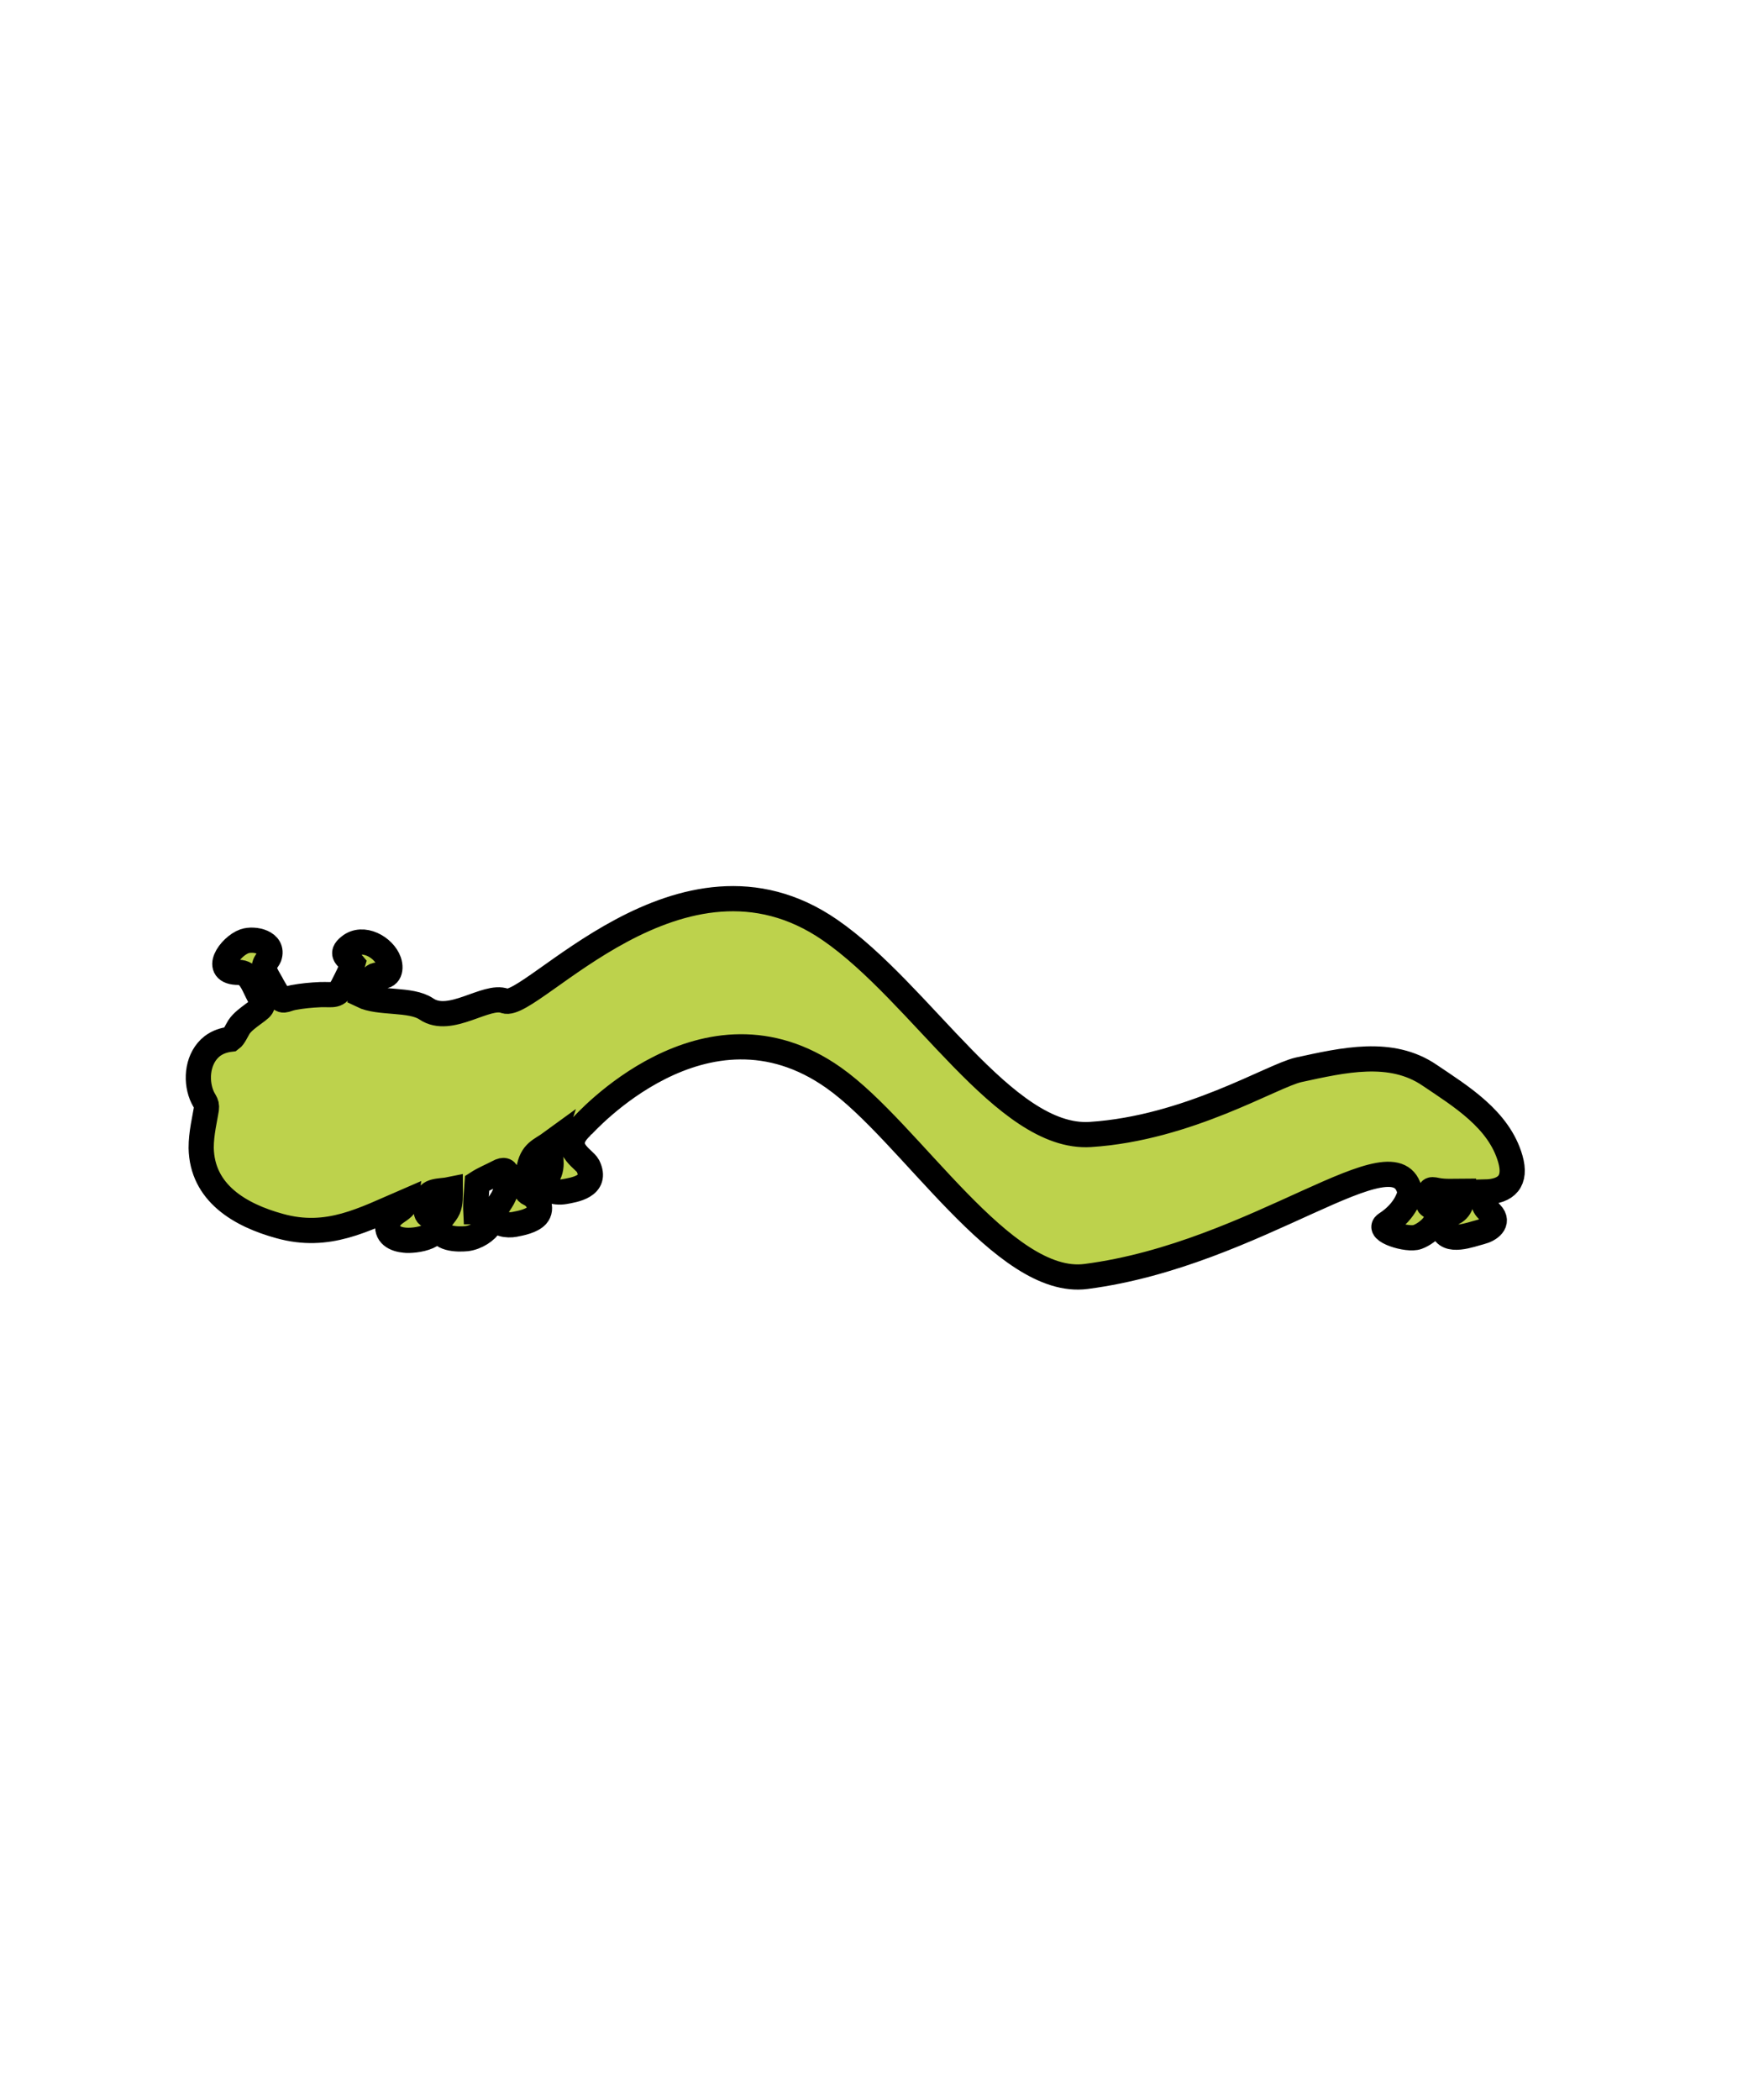 <?xml version="1.0" encoding="utf-8"?>
<!-- Generator: Adobe Illustrator 17.1.0, SVG Export Plug-In . SVG Version: 6.00 Build 0)  -->
<!DOCTYPE svg PUBLIC "-//W3C//DTD SVG 1.1//EN" "http://www.w3.org/Graphics/SVG/1.1/DTD/svg11.dtd">
<svg version="1.1" id="Layer_1" xmlns="http://www.w3.org/2000/svg" xmlns:xlink="http://www.w3.org/1999/xlink" x="0px" y="0px"
	 viewBox="0 0 420 500" enable-background="new 0 0 420 500" xml:space="preserve">
<g>
	<path fill="#BDD24C" stroke="#000000" stroke-width="6" stroke-miterlimit="10" d="M58.2,244.3c0-0.1,0.1-0.1,0.1-0.1
		C58.3,244.2,58.2,244.3,58.2,244.3"/>
	<path fill="#BDD24C" stroke="#000000" stroke-width="6" stroke-miterlimit="10" d="M58.2,244.3c0-0.1,0.1-0.1,0.1-0.1
		C58.3,244.2,58.2,244.3,58.2,244.3"/>
	<path fill="#BDD24C" stroke="#000000" stroke-width="6" stroke-miterlimit="10" d="M58.3,244.2C58.3,244.2,58.3,244.2,58.3,244.2
		C58.3,244.2,58.3,244.2,58.3,244.2"/>
	<path fill="#BDD24C" stroke="#000000" stroke-width="6" stroke-miterlimit="10" d="M58.3,244.2C58.3,244.2,58.3,244.2,58.3,244.2
		C58.3,244.2,58.3,244.2,58.3,244.2"/>
	<path fill="#BDD24C" stroke="#000000" stroke-width="6" stroke-miterlimit="10" d="M97.2,295.3c-2.1,0-4.9-0.7-4.9-3.3
		c0-3.5,4.1-3.5,4.4-6c-10.2,4.4-18.6,9.1-30.1,5.9c-9.5-2.6-18.5-7.9-18.7-18.6c0-1.8,0.2-3.4,0.5-5.2c0.2-1.1,0.4-2.2,0.6-3.3
		c0.5-2.3-0.2-2.1-1-4.1c-1.5-3.8-0.9-8.9,2.5-11.6c1.3-1,2.8-1.5,4.5-1.7c0.7-0.5,1.4-2.1,1.9-2.9c0.8-1.2,2.2-2.2,3.4-3.1
		c2.9-2.1,2.6-1.9,0.9-5.3c-1-2-1.9-4.6-4.4-4.6c-6.4,0-2-6.2,1.4-7.4c2.3-0.8,7.1,0.2,5.9,3.7c-0.3,0.7-0.9,1.2-1.1,2
		c-0.3,1.5,0.8,2.9,1.5,4.2c0.5,1,1.1,1.9,1.6,2.8c1.2,2.1,1.6,1.1,3.7,0.7c2.1-0.4,4.3-0.6,6.5-0.7c3.1-0.1,4,0.6,5.4-2.2
		c0.8-1.6,1.8-3.4,2.3-5.2c-1.2-1.5-3.2-2.2-0.8-4.1c3.2-2.6,8.2,0.2,9.4,3.6c0.7,2.1-0.1,4.2-2.7,3.3c-1.4-0.5-3.5,4-3.7,4.8
		c4.1,2,11.6,0.7,15.3,3.2c5.7,3.9,14.3-3.6,18.7-1.9c6.2,2.3,42-41.3,77.4-16.9c21.8,15,41.6,50,62,48.7
		c23.3-1.5,43.3-14,49.6-15.4c10.6-2.3,22-5,31.2,1.3c7.4,5,16.5,10.5,19.2,19.9c1.5,5.2-0.8,7.8-6.1,7.9c-0.3,3.2-0.5,3.1,1.5,5.1
		c2.1,2.2-0.4,3.9-2.4,4.4c-2.4,0.6-8.1,2.9-9.1-0.8c-0.5-1.9,1.1-3,2.6-3.8c1.9-1,2.1-3.1,2.2-5.1c-2.1,0-4.2,0.2-6.2-0.2
		c-1.8-0.4-1.6-0.1-1.8,1.8c-0.2,1.3-0.4,1.5,0.2,1.9c4.1,2.7-0.5,6.5-3,7.4c-2.3,0.9-10-1.5-7.5-3.1c5-3.2,5.8-7.4,5.7-7.6
		c-3-15.1-36.3,14.8-77.1,20.1c-19.7,2.6-41.8-34.4-60.1-47.3c-30.7-21.7-59.7,11.4-59.9,11.5c-5.6,5.1,0.4,7.6,1.4,9.5
		c2.4,4.9-3.4,5.7-5.6,6.1c-2.2,0.4-6.1-0.4-4.1-3.5c1.9-3,0.1-5.5,1-8.2c-2.6,1.9-4.7,2.2-5.4,6.5c-0.4,2.6-1.6,4.9,0.2,5.7
		c1.9,0.8,3.2,3.5,1.7,5.2c-1.2,1.3-3.7,1.8-5.3,2.1c-1.6,0.3-4.6,0.1-4.6-2.3c0-2,1.9-3.3,2.4-5.4c0.6-2.7,1.3-6.4-1.7-4.7
		c-1.7,0.9-3.3,1.5-5,2.6c-0.2,2.9-0.4,4.8-0.3,6.8c7.2,0,2.6,5.8-2.2,6.4c-2.1,0.2-6.8,0.2-6.6-3.1c0.1-1.6,1.6-2.6,2.2-4
		c0.6-1.4,0.5-3,0.5-4.6c-2.4,0.5-5.5,0-5.5,2.7c0,1.7-0.9,3.4,1,3.7c2.1,0.4,1.8,3,0.4,4.1C101.8,294.8,99.2,295.3,97.2,295.3
		C95.8,295.3,98.5,295.3,97.2,295.3"/>
</g>
</svg>
